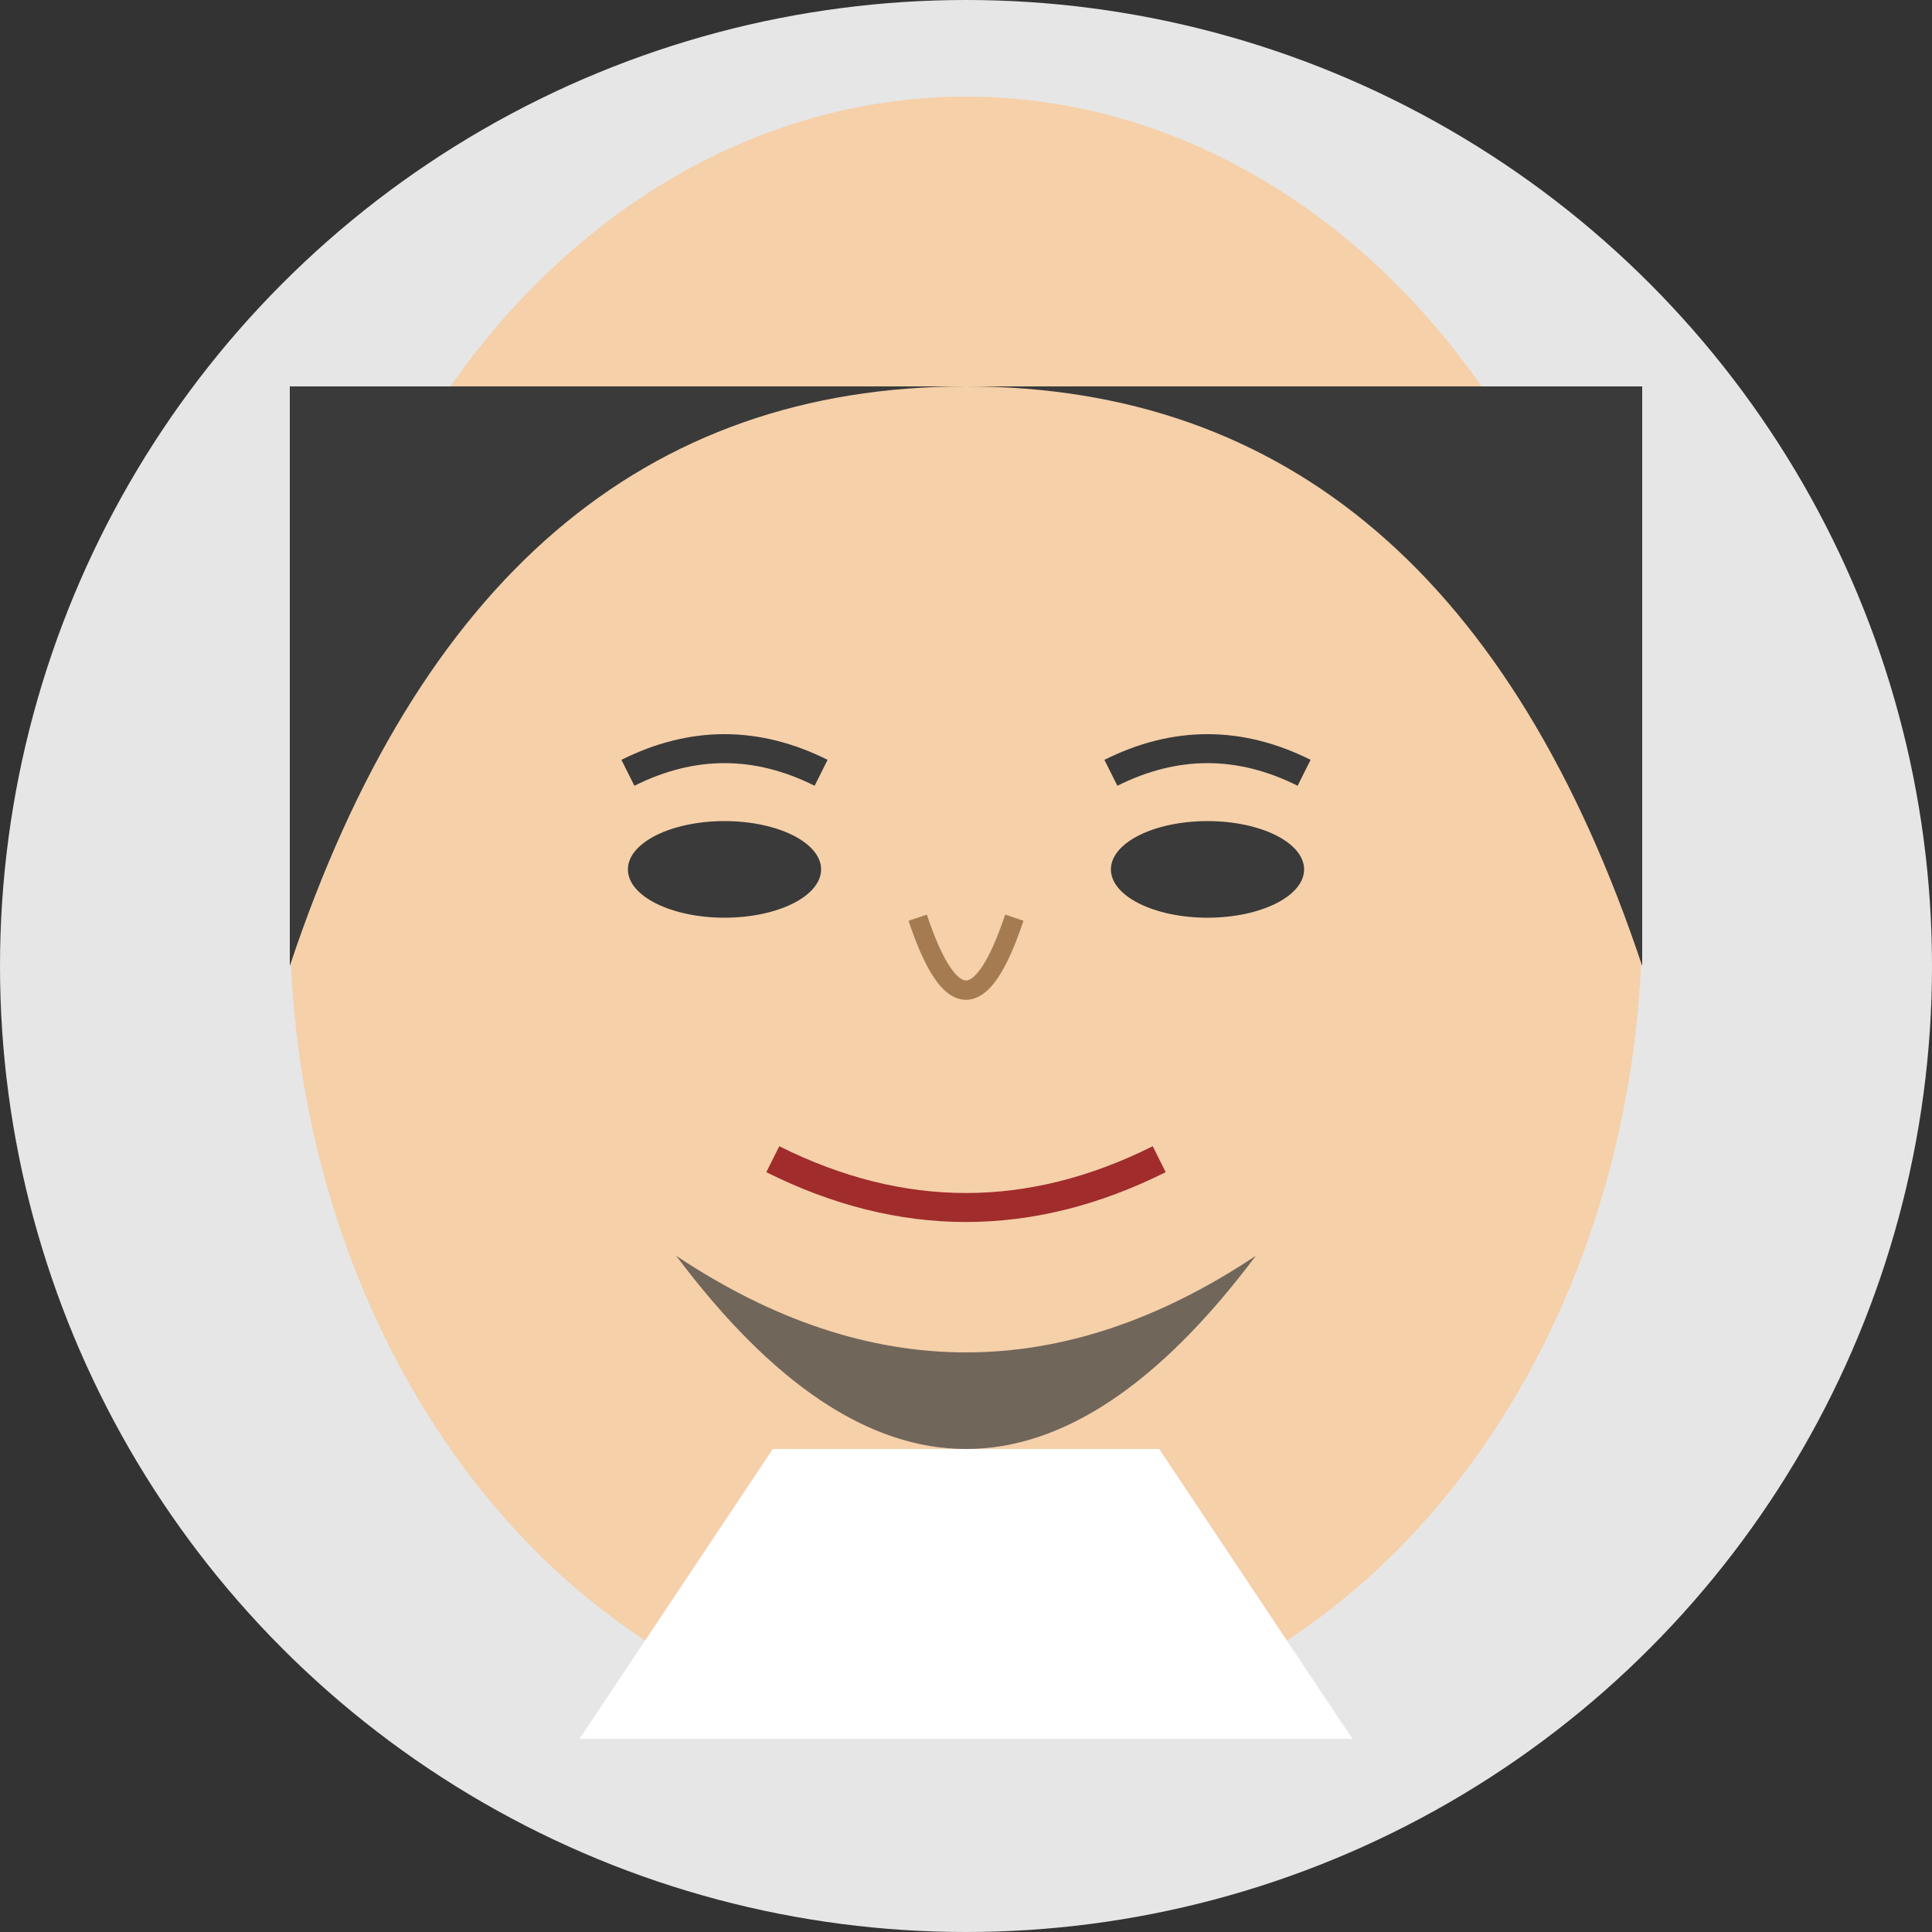 <svg xmlns="http://www.w3.org/2000/svg" width="200" height="200" viewBox="0 0 200 200">
  <rect x="0" y="0" width="200" height="200" fill="#333333" stroke="none"/>
  <defs>
    <clipPath id="circleClip">
      <circle cx="100" cy="100" r="100" />
    </clipPath>
  </defs>
  <circle cx="100" cy="100" r="100" fill="#e6e6e6" />
  <g clip-path="url(#circleClip)">
    <!-- Face shape -->
    <ellipse cx="100" cy="95" rx="70" ry="85" fill="#f5d0a9" />
    
    <!-- Hair -->
    <path d="M30,100 Q50,40 100,40 Q150,40 170,100 L170,40 L30,40 Z" fill="#3a3a3a" />
    
    <!-- Eyes -->
    <ellipse cx="75" cy="90" rx="10" ry="5" fill="#3a3a3a" />
    <ellipse cx="125" cy="90" rx="10" ry="5" fill="#3a3a3a" />
    
    <!-- Eyebrows -->
    <path d="M65,80 Q75,75 85,80" stroke="#3a3a3a" stroke-width="3" fill="none" />
    <path d="M115,80 Q125,75 135,80" stroke="#3a3a3a" stroke-width="3" fill="none" />
    
    <!-- Nose -->
    <path d="M95,95 Q100,110 105,95" stroke="#a57c52" stroke-width="2" fill="none" />
    
    <!-- Mouth -->
    <path d="M80,120 Q100,130 120,120" stroke="#a02c2c" stroke-width="3" fill="none" />
    
    <!-- Beard -->
    <path d="M70,130 Q100,150 130,130 Q100,170 70,130" fill="#3a3a3a" opacity="0.7" />
    
    <!-- Shirt collar -->
    <path d="M60,180 L80,150 L120,150 L140,180" fill="#ffffff" />
  </g>
</svg>